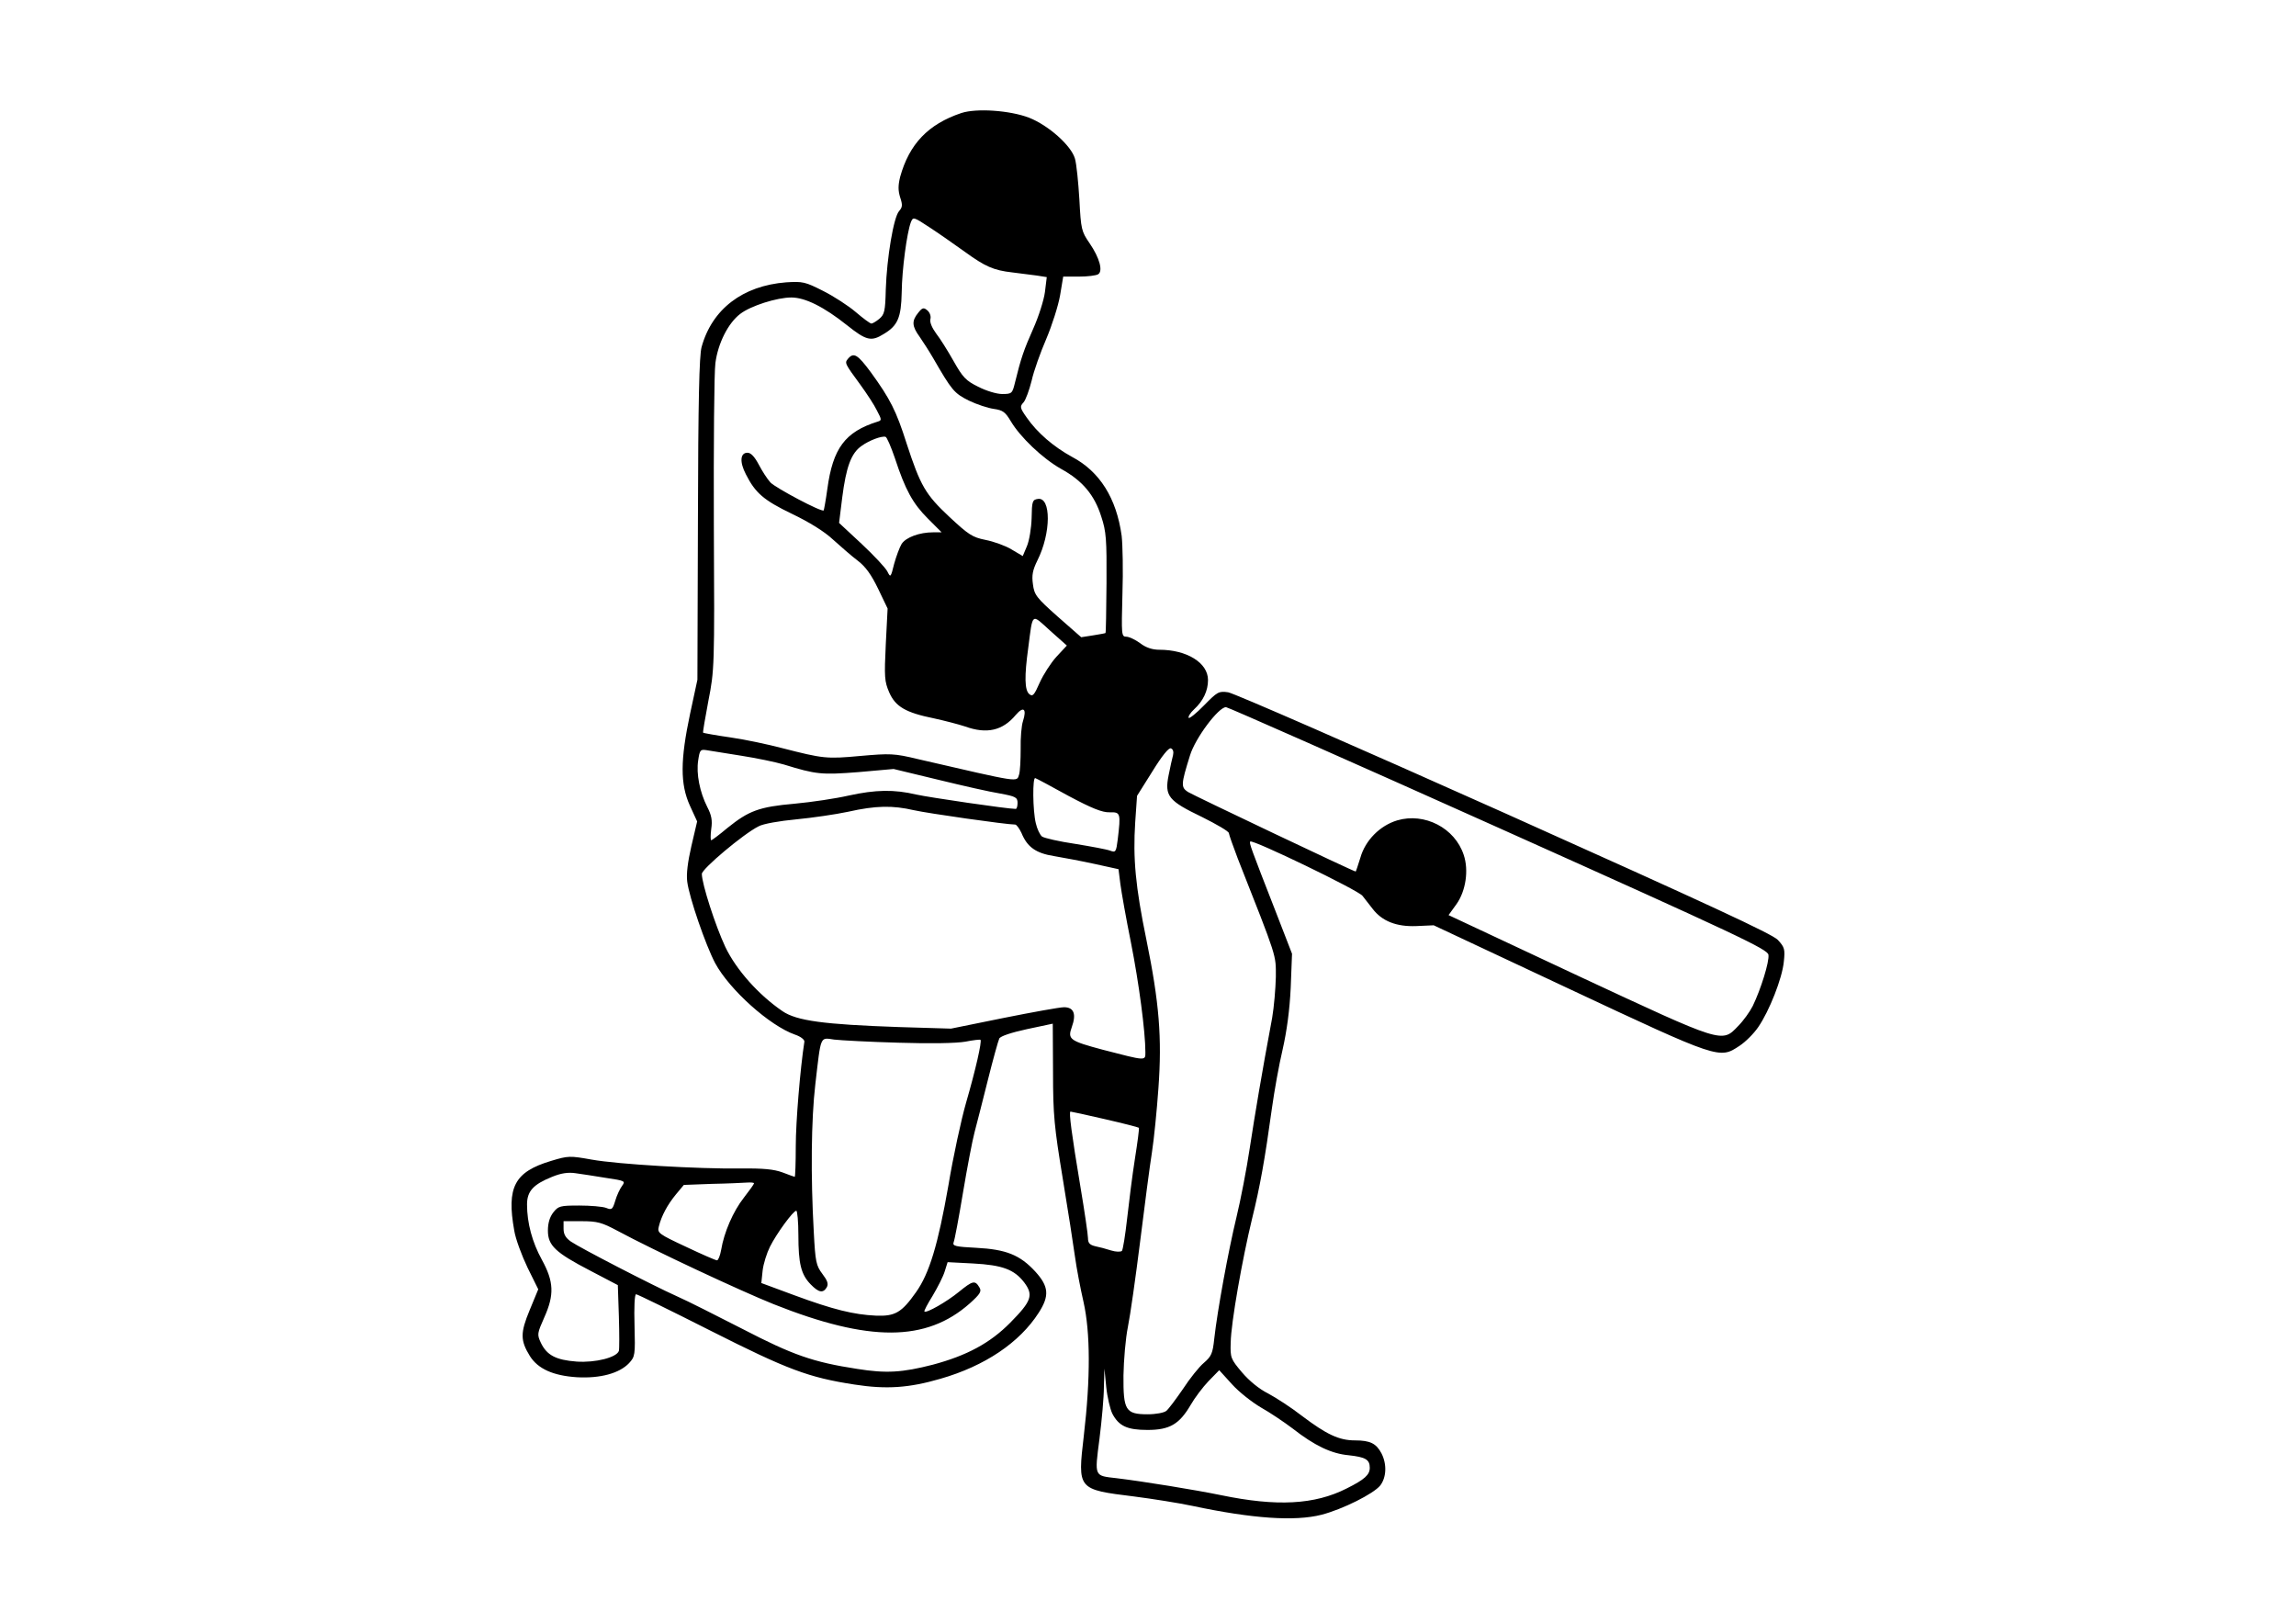 <?xml version="1.0" standalone="no"?>
<!DOCTYPE svg PUBLIC "-//W3C//DTD SVG 20010904//EN"
 "http://www.w3.org/TR/2001/REC-SVG-20010904/DTD/svg10.dtd">
<svg version="1.0" xmlns="http://www.w3.org/2000/svg"
 width="880pt" height="622pt" viewBox="0 0 880 622"
 preserveAspectRatio="xMidYMid meet">
<g transform="translate(0,622) scale(0.1,-0.1)"
fill="#000000" stroke="none">
<path d="M3685 5787 c-128 -43 -200 -119 -235 -245 -8 -33 -8 -52 0 -78 10
-30 9 -38 -4 -53 -21 -23 -47 -179 -51 -300 -2 -84 -5 -96 -25 -113 -12 -10
-26 -18 -30 -18 -5 0 -32 20 -60 44 -28 24 -85 61 -125 81 -69 35 -78 37 -142
33 -167 -13 -284 -103 -324 -248 -9 -33 -13 -205 -14 -660 l-2 -615 -28 -130
c-38 -179 -38 -270 -1 -352 l28 -61 -22 -94 c-14 -61 -20 -108 -16 -137 8 -62
71 -244 107 -312 55 -102 209 -240 306 -274 21 -7 37 -19 36 -27 -16 -103 -33
-308 -33 -400 0 -65 -2 -118 -4 -118 -2 0 -23 8 -47 17 -33 12 -73 16 -159 15
-166 -2 -471 16 -572 34 -84 15 -90 15 -156 -5 -140 -42 -171 -100 -141 -267
5 -32 29 -96 51 -142 l41 -83 -33 -80 c-36 -87 -36 -116 1 -176 31 -49 89 -75
180 -81 90 -5 163 15 200 54 23 25 24 31 21 145 -2 67 0 119 6 119 5 0 134
-63 286 -140 295 -149 375 -179 551 -206 122 -19 209 -13 329 22 171 49 304
139 377 253 42 65 39 101 -13 158 -59 64 -112 85 -226 91 -80 4 -92 7 -87 21
4 9 20 95 36 191 16 96 36 200 44 230 8 30 31 120 51 200 20 80 40 152 44 160
4 9 46 23 106 36 l99 21 1 -186 c0 -165 5 -211 37 -406 20 -121 41 -256 47
-300 6 -44 21 -123 33 -175 26 -116 27 -291 1 -512 -24 -207 -25 -206 193
-233 70 -9 171 -25 223 -36 231 -49 393 -60 495 -34 81 21 199 80 225 112 24
31 26 82 5 123 -20 38 -43 50 -102 50 -61 0 -109 23 -203 94 -41 32 -100 70
-130 86 -34 17 -72 48 -100 81 -43 51 -45 56 -43 114 1 75 45 323 82 475 30
121 49 227 76 423 9 65 27 166 41 225 16 71 27 151 31 237 l5 130 -62 160
c-98 251 -103 265 -98 270 9 9 413 -186 430 -208 9 -12 27 -35 39 -50 36 -47
91 -69 167 -66 l67 3 518 -243 c578 -271 577 -270 654 -219 23 15 55 47 72 72
42 61 92 187 98 251 5 47 3 55 -23 83 -22 23 -264 135 -1049 487 -561 251
-1037 459 -1058 462 -36 5 -41 2 -92 -50 -30 -31 -57 -52 -59 -48 -3 4 6 19
20 32 36 33 54 72 54 113 0 66 -81 116 -187 116 -26 0 -51 8 -73 25 -19 14
-43 25 -53 25 -19 0 -19 7 -15 163 3 89 1 190 -3 224 -20 144 -84 246 -190
302 -71 39 -133 92 -174 151 -26 37 -27 42 -12 58 8 9 22 47 31 83 8 37 34
109 56 160 22 52 46 127 53 167 l12 72 60 0 c33 0 66 4 74 9 19 12 6 62 -33
119 -31 45 -33 53 -39 167 -4 66 -11 137 -17 157 -14 50 -102 128 -176 157
-73 28 -201 37 -259 18z m13 -532 c77 -56 110 -71 182 -79 30 -4 72 -9 94 -12
l38 -6 -7 -57 c-4 -31 -24 -94 -45 -141 -36 -81 -47 -113 -70 -207 -10 -41
-12 -43 -49 -43 -21 0 -61 12 -92 28 -47 23 -59 36 -94 98 -22 39 -52 87 -67
106 -16 22 -25 43 -22 55 3 11 -2 25 -11 33 -15 13 -20 11 -36 -9 -25 -31 -24
-51 6 -92 13 -19 37 -56 52 -82 71 -123 80 -134 136 -162 31 -15 74 -29 96
-32 35 -5 44 -12 65 -47 36 -61 122 -143 193 -183 82 -45 128 -100 154 -183
19 -57 21 -88 20 -254 -1 -105 -2 -191 -4 -192 -1 -1 -23 -5 -48 -9 l-45 -7
-90 79 c-81 72 -90 83 -95 124 -5 35 -1 54 17 91 53 105 53 244 2 236 -21 -3
-23 -9 -24 -73 -1 -38 -9 -87 -18 -108 l-16 -38 -44 26 c-23 14 -68 30 -99 36
-50 10 -65 20 -138 88 -92 86 -111 119 -164 281 -40 126 -63 171 -137 273 -51
69 -66 78 -88 52 -13 -16 -13 -17 48 -100 24 -33 53 -77 63 -98 19 -36 19 -38
2 -43 -124 -39 -171 -102 -192 -258 -6 -44 -13 -81 -14 -82 -7 -8 -184 86
-204 107 -12 13 -32 44 -45 69 -16 30 -30 45 -43 45 -28 0 -31 -35 -6 -83 36
-71 68 -99 176 -151 67 -32 125 -68 158 -99 29 -26 71 -63 95 -81 30 -23 52
-54 78 -108 l36 -75 -7 -137 c-6 -126 -5 -142 13 -184 24 -55 63 -78 172 -100
41 -9 95 -23 119 -31 83 -30 144 -16 194 44 30 35 43 24 28 -23 -6 -17 -10
-66 -9 -107 0 -41 -2 -85 -6 -98 -10 -30 11 -33 -388 59 -91 22 -106 22 -221
12 -129 -12 -143 -10 -299 30 -53 14 -142 33 -198 41 -57 8 -104 17 -105 18
-2 2 8 57 20 122 23 117 24 129 21 675 -1 306 1 585 6 620 10 76 49 153 95
188 40 31 141 63 196 63 53 0 125 -36 213 -106 74 -59 93 -64 141 -34 54 32
67 63 69 159 1 89 20 229 35 269 9 22 9 22 76 -22 38 -25 96 -66 131 -91z
m-268 -791 c40 -122 69 -174 126 -231 l53 -53 -32 0 c-53 0 -104 -19 -121 -44
-8 -13 -21 -48 -29 -77 -13 -53 -14 -53 -26 -29 -7 14 -51 61 -99 106 l-86 80
12 97 c15 117 34 170 74 198 29 21 76 39 92 35 5 -1 21 -38 36 -82z m619 -761
c-21 -23 -50 -68 -64 -99 -21 -48 -27 -55 -40 -44 -18 15 -19 68 -4 177 18
138 11 132 84 66 l64 -57 -40 -43z m1696 -656 c921 -413 1030 -465 1033 -486
4 -26 -29 -132 -60 -196 -11 -22 -36 -57 -56 -77 -63 -66 -55 -68 -615 193
l-495 232 31 43 c35 50 47 129 27 188 -34 103 -150 163 -255 132 -66 -20 -122
-76 -141 -143 -9 -29 -17 -53 -18 -53 -8 0 -622 292 -643 305 -27 18 -27 28 8
140 20 66 109 185 138 185 9 -1 480 -209 1046 -463z m-1249 279 c-3 -11 -11
-46 -17 -77 -16 -80 -1 -98 128 -160 56 -28 103 -55 103 -62 1 -7 16 -50 34
-97 153 -388 146 -367 146 -454 -1 -44 -7 -115 -14 -156 -41 -219 -66 -370
-86 -500 -12 -80 -35 -199 -51 -265 -31 -128 -73 -357 -85 -465 -6 -57 -11
-68 -40 -93 -18 -15 -54 -60 -80 -100 -27 -39 -55 -77 -64 -84 -8 -7 -40 -13
-71 -13 -85 0 -94 15 -93 149 1 58 8 142 17 186 9 44 30 192 47 328 17 137 37
290 45 340 8 51 19 162 25 247 14 193 3 328 -46 568 -42 204 -52 313 -43 451
l7 101 59 94 c37 60 63 92 71 88 8 -3 11 -13 8 -26z m-1656 -2 c57 -9 131 -24
165 -34 123 -38 144 -40 285 -29 l135 12 170 -41 c94 -23 200 -47 238 -53 60
-11 67 -15 67 -36 0 -13 -3 -23 -7 -23 -32 0 -331 44 -381 55 -85 20 -155 19
-260 -4 -48 -11 -141 -25 -206 -31 -137 -12 -176 -27 -258 -93 -31 -26 -59
-47 -62 -47 -3 0 -3 19 0 43 5 33 1 53 -15 84 -29 57 -43 128 -35 179 6 40 8
43 33 39 14 -2 73 -12 131 -21z m1255 -154 c90 -48 130 -64 158 -63 42 1 43
-3 31 -104 -6 -48 -8 -51 -29 -43 -13 5 -73 16 -134 26 -61 9 -118 22 -127 28
-8 6 -19 29 -24 51 -12 49 -13 178 -2 173 4 -1 62 -32 127 -68z m-592 -55 c53
-12 354 -55 388 -55 5 0 16 -15 24 -32 22 -54 55 -78 126 -89 35 -6 105 -19
155 -30 l91 -20 7 -56 c4 -31 22 -133 41 -227 30 -152 55 -339 55 -419 0 -33
3 -33 -163 10 -127 34 -136 40 -119 87 18 50 8 76 -30 76 -16 0 -121 -19 -231
-41 l-202 -41 -200 6 c-288 10 -392 24 -446 61 -91 62 -177 158 -219 246 -38
81 -90 242 -90 280 0 19 159 153 217 182 17 10 81 21 145 27 62 6 151 19 198
29 107 24 171 25 253 6z m-59 -891 c124 -4 222 -2 256 4 30 6 57 9 58 7 6 -6
-19 -116 -55 -240 -19 -66 -50 -209 -68 -318 -40 -228 -73 -337 -124 -409 -55
-78 -80 -93 -154 -90 -85 4 -163 23 -312 78 l-127 47 5 48 c3 26 16 67 28 91
25 50 89 138 101 138 4 0 8 -42 8 -93 0 -109 10 -151 47 -189 31 -32 48 -35
62 -11 7 13 2 26 -17 51 -24 32 -27 46 -33 161 -12 214 -10 430 6 566 22 189
17 179 72 171 25 -3 137 -9 247 -12z m791 -293 c70 -16 128 -31 130 -33 2 -2
-5 -55 -15 -118 -10 -63 -23 -167 -30 -230 -7 -63 -16 -119 -20 -124 -5 -4
-23 -4 -42 2 -18 6 -45 13 -60 16 -21 5 -28 12 -28 31 0 13 -13 102 -29 197
-34 204 -45 288 -38 288 3 0 63 -13 132 -29z m-1913 -225 c74 -11 76 -12 62
-31 -8 -11 -20 -36 -26 -57 -10 -33 -13 -36 -35 -27 -13 5 -60 9 -103 9 -73 0
-80 -2 -99 -26 -14 -18 -21 -41 -21 -70 0 -57 28 -84 163 -154 l105 -55 4
-120 c2 -66 2 -125 0 -132 -8 -25 -89 -46 -162 -41 -79 6 -114 24 -137 72 -15
32 -14 36 13 97 39 87 37 137 -9 221 -37 67 -57 141 -57 212 0 51 24 77 96
106 34 14 61 18 89 14 22 -3 75 -11 117 -18z m568 -21 c0 -3 -18 -28 -39 -55
-41 -52 -76 -133 -87 -200 -4 -22 -11 -40 -16 -40 -5 0 -58 23 -119 52 -105
49 -110 53 -104 77 10 41 33 84 66 124 l30 36 107 4 c59 1 119 4 135 5 15 1
27 0 27 -3z m-523 -182 c139 -75 471 -230 598 -281 367 -146 585 -145 752 3
40 36 46 46 37 61 -17 29 -26 26 -79 -17 -45 -37 -125 -83 -132 -75 -2 2 12
29 32 61 19 32 40 73 46 93 l11 35 97 -5 c113 -6 158 -23 196 -72 37 -49 29
-72 -53 -155 -77 -78 -166 -126 -297 -161 -117 -30 -178 -34 -290 -16 -169 26
-246 53 -439 153 -100 51 -212 108 -251 125 -98 44 -374 187 -407 210 -20 14
-28 28 -28 49 l0 29 69 0 c61 0 78 -5 138 -37z m1896 -700 c25 -48 57 -63 135
-63 85 0 122 22 165 95 16 28 47 69 69 92 l41 42 49 -54 c27 -30 77 -69 111
-89 34 -19 89 -56 122 -81 83 -65 148 -96 214 -102 64 -7 81 -16 81 -48 0 -27
-20 -45 -88 -79 -124 -63 -269 -70 -482 -26 -97 20 -300 53 -400 65 -87 10
-85 4 -66 151 9 71 17 161 17 199 l2 70 7 -71 c4 -39 15 -84 23 -101z"/>
</g>
</svg>
